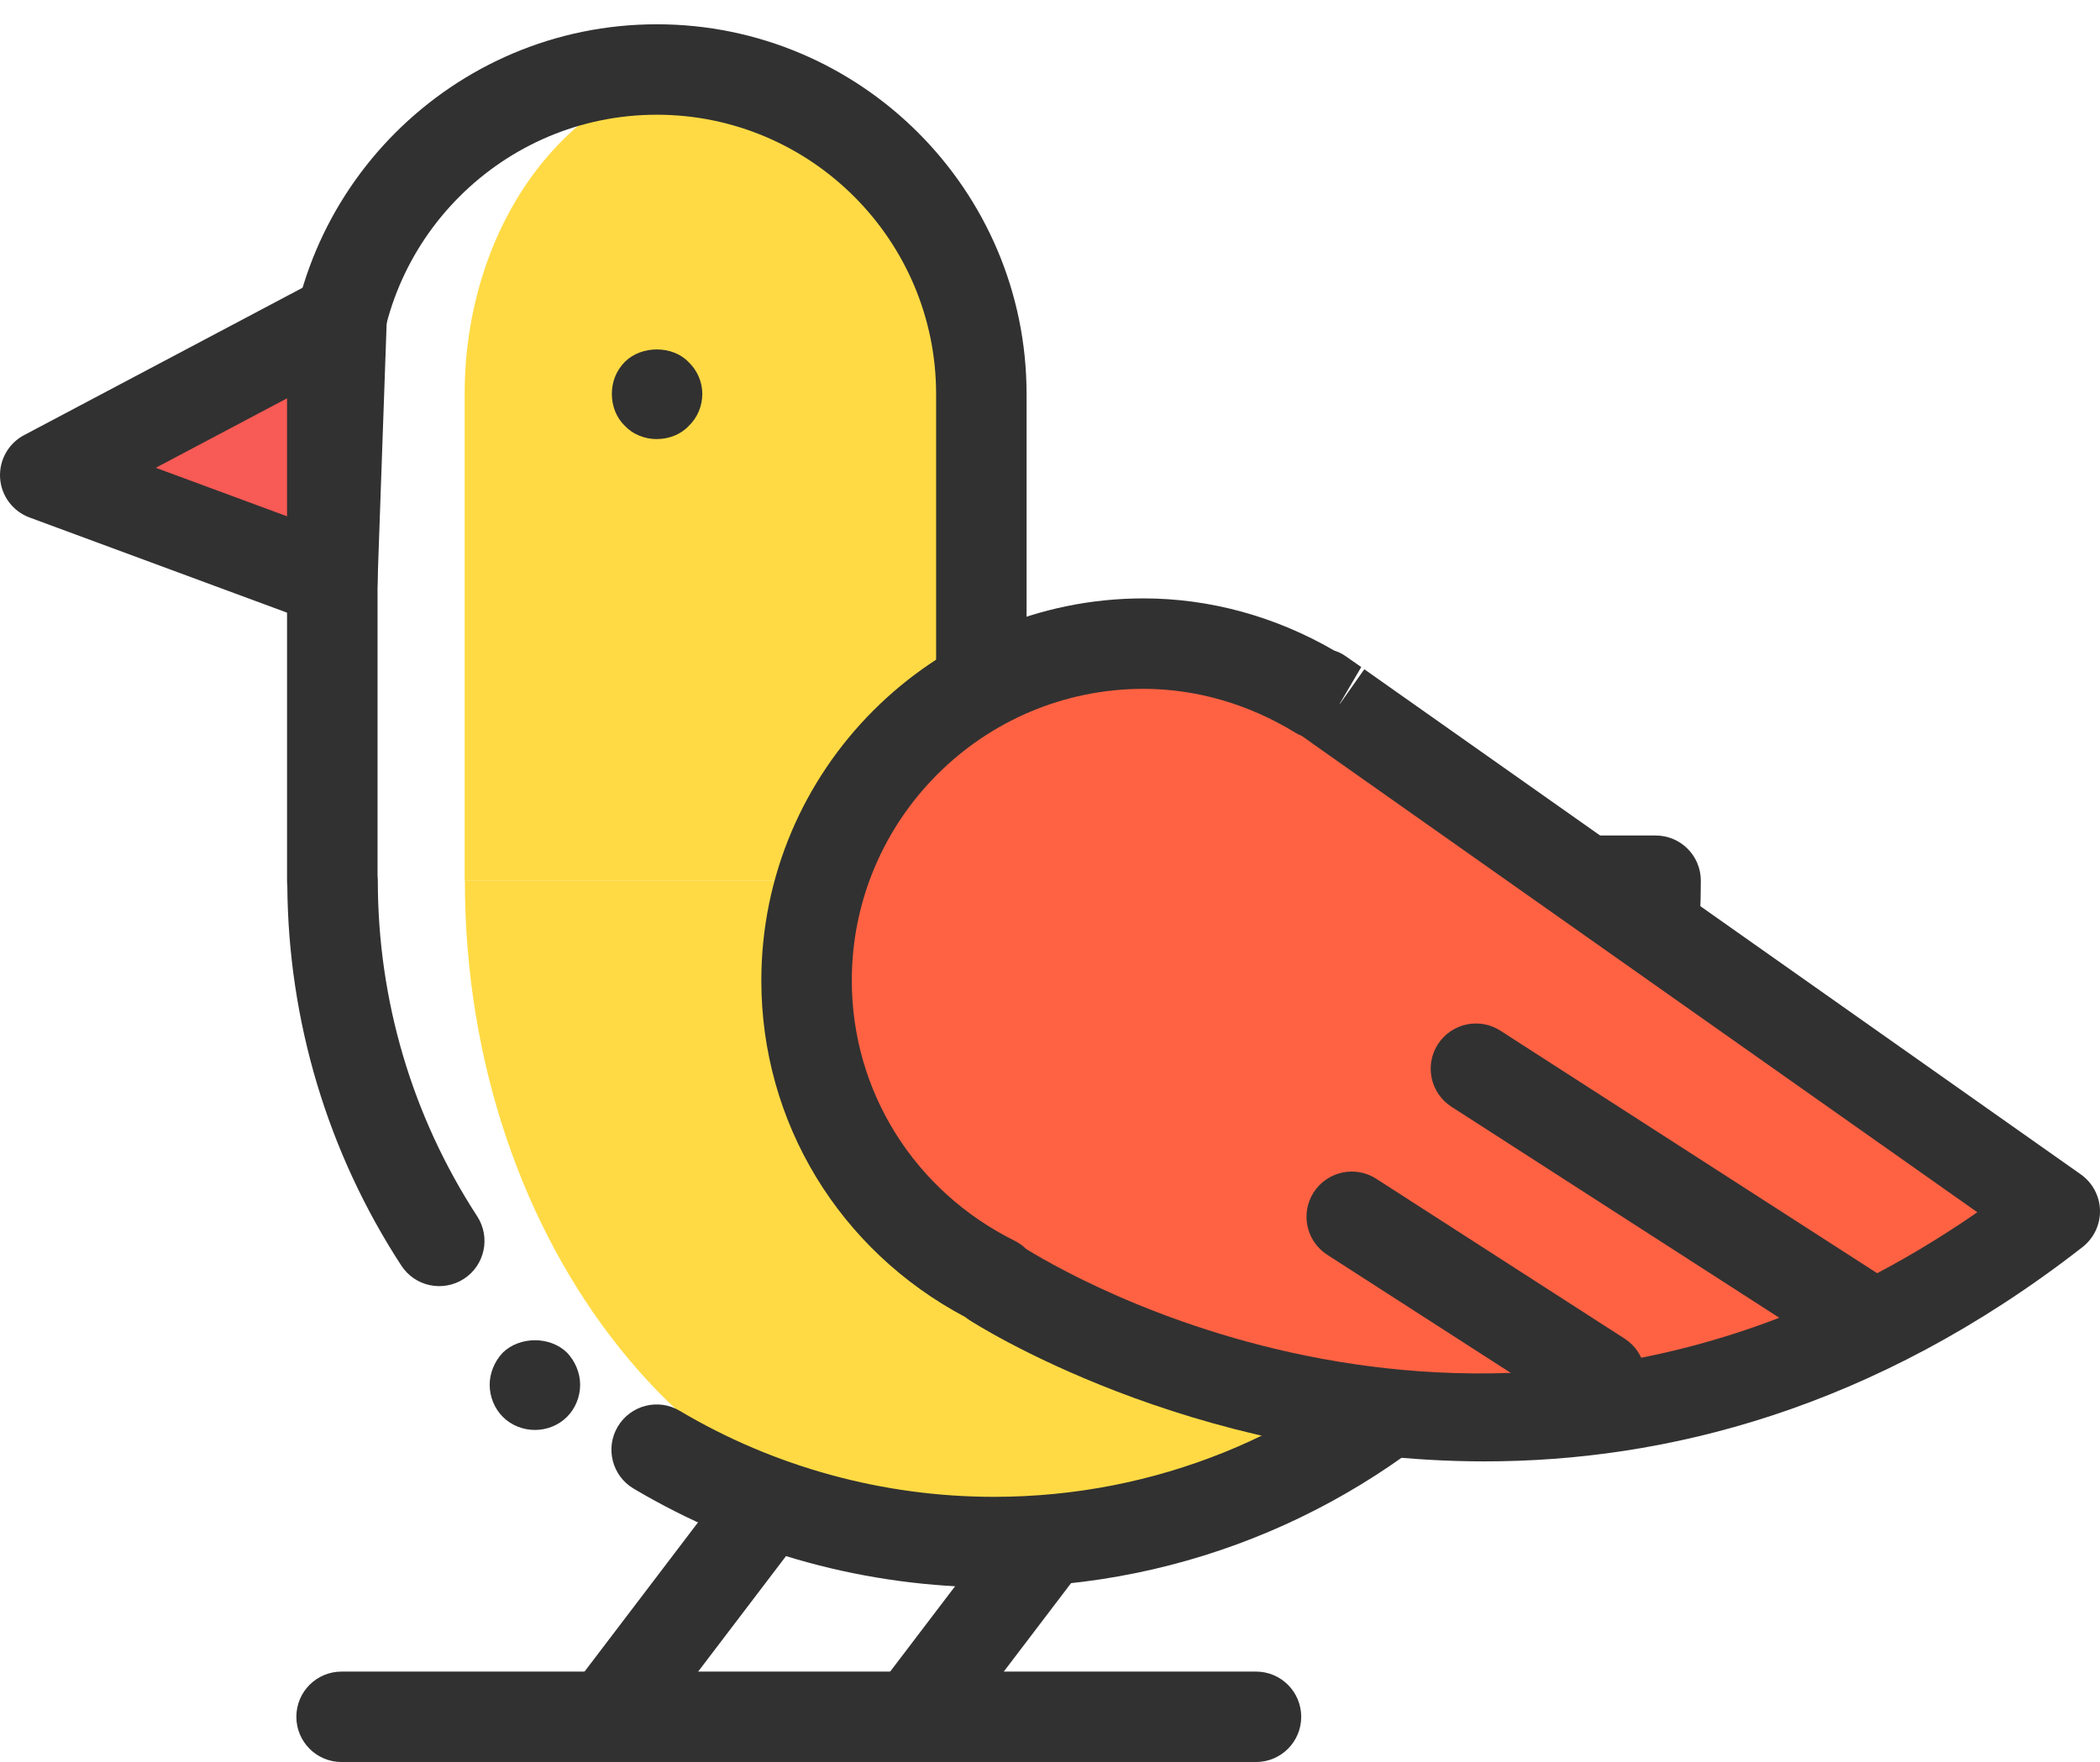 <?xml version="1.0" encoding="utf-8"?>
<!-- Generator: Adobe Illustrator 16.0.0, SVG Export Plug-In . SVG Version: 6.00 Build 0)  -->
<!DOCTYPE svg PUBLIC "-//W3C//DTD SVG 1.1//EN" "http://www.w3.org/Graphics/SVG/1.1/DTD/svg11.dtd">
<svg version="1.1" id="_x3C_레이어_x3E_" xmlns="http://www.w3.org/2000/svg" xmlns:xlink="http://www.w3.org/1999/xlink"
	 x="0px" y="0px" width="46.428px" height="38.963px" viewBox="0 0 46.428 38.963" enable-background="new 0 0 46.428 38.963"
	 xml:space="preserve">
<g>
	<path fill="#313131" d="M13.417,38.963c-0.211,0-0.424-0.066-0.604-0.204c-0.439-0.334-0.524-0.962-0.19-1.401l3.606-4.742
		c0.333-0.439,0.962-0.524,1.401-0.19s0.524,0.962,0.19,1.401l-3.606,4.742C14.018,38.828,13.719,38.963,13.417,38.963z"/>
	<path fill="#313131" d="M20.174,38.963c-0.211,0-0.424-0.066-0.604-0.204c-0.439-0.334-0.524-0.962-0.19-1.401l3.606-4.742
		c0.334-0.439,0.962-0.524,1.401-0.19s0.524,0.962,0.19,1.401l-3.606,4.742C20.774,38.828,20.476,38.963,20.174,38.963z"/>
	<path fill="#313131" d="M27.768,38.963H7.552c-0.553,0-1-0.447-1-1s0.447-1,1-1h20.216c0.553,0,1,0.447,1,1
		S28.32,38.963,27.768,38.963z"/>
	<path fill="#FFDA44" d="M16.013,1.538c-3.17,0-5.74,3.213-5.74,7.175v10.763h11.479V8.712C21.752,4.75,19.183,1.538,16.013,1.538z"
		/>
	<path fill="#FFDA44" d="M21.978,34.1c6.462,0,11.7-6.548,11.7-14.625h-23.4C10.277,27.552,15.516,34.1,21.978,34.1z"/>
	<polygon fill="#F85A55" points="7.552,7.039 1,10.506 7.347,12.852 	"/>
	<path fill="#313131" d="M21.978,35.1c-2.811,0-5.566-0.755-7.971-2.184c-0.475-0.281-0.631-0.896-0.349-1.37
		s0.896-0.633,1.37-0.349c2.095,1.244,4.498,1.902,6.949,1.902c7.178,0,13.076-5.577,13.59-12.625H21.696c-0.553,0-1-0.447-1-1
		V8.712c0-3.404-2.77-6.175-6.175-6.175S8.347,5.308,8.347,8.712v10.654c0.004,0.036,0.006,0.072,0.006,0.108
		c0,2.647,0.76,5.213,2.196,7.42c0.302,0.463,0.171,1.083-0.292,1.384c-0.466,0.301-1.083,0.17-1.384-0.292
		c-1.629-2.502-2.499-5.404-2.521-8.4c-0.004-0.036-0.006-0.073-0.006-0.111V8.712c0-4.508,3.667-8.175,8.175-8.175
		s8.175,3.667,8.175,8.175v9.763h13.907c0.553,0,1,0.447,1,1C37.604,28.09,30.594,35.1,21.978,35.1z"/>
	<path fill="#313131" d="M7.347,13.852c-0.117,0-0.234-0.021-0.347-0.063l-6.347-2.346c-0.37-0.137-0.625-0.478-0.651-0.871
		s0.182-0.766,0.53-0.95l6.552-3.468C7.398,5.988,7.78,6.002,8.083,6.191c0.302,0.189,0.48,0.526,0.468,0.883l-0.205,5.813
		c-0.011,0.321-0.176,0.616-0.442,0.795C7.736,13.794,7.542,13.852,7.347,13.852z M3.444,10.344l2.952,1.091l0.095-2.704
		L3.444,10.344z"/>
	<path fill="#313131" d="M14.517,9.709c-0.26,0-0.521-0.1-0.7-0.29c-0.189-0.18-0.29-0.439-0.29-0.71c0-0.27,0.101-0.52,0.29-0.71
		c0.36-0.359,1.05-0.37,1.41,0.011c0.189,0.18,0.3,0.439,0.3,0.699c0,0.271-0.11,0.53-0.3,0.71
		C15.047,9.61,14.786,9.709,14.517,9.709z"/>
	<path fill="#FF6243" d="M29.587,15.618c-0.08-0.057-0.157-0.115-0.239-0.169l-0.171-0.12l-0.012,0.021
		c-1.134-0.696-2.454-1.118-3.881-1.118c-4.115,0-7.451,3.336-7.451,7.45c0,2.926,1.702,5.432,4.155,6.65l-0.011,0.02
		c0,0,11.585,7.68,23.45-1.564L29.587,15.618z"/>
	<path fill="#313131" d="M32.819,32.315c-6.554,0-11.318-3.079-11.395-3.13c-0.028-0.019-0.055-0.038-0.081-0.06
		c-2.788-1.475-4.511-4.307-4.511-7.443c0-4.659,3.791-8.45,8.45-8.45c1.463,0,2.916,0.398,4.217,1.154
		c0.089,0.028,0.174,0.069,0.252,0.124l0.171,0.12c0.041,0.026,0.106,0.074,0.173,0.121l-0.479,0.816l0.004,0.003l0.543-0.771
		l15.841,11.17c0.259,0.183,0.416,0.477,0.424,0.794c0.007,0.316-0.136,0.617-0.386,0.813
		C41.408,31.187,36.786,32.315,32.819,32.315z M22.689,27.62c1.394,0.856,10.892,6.194,21.027-0.814l-14.706-10.37
		c-0.001,0-0.001-0.001-0.001-0.001c-0.003-0.002-0.084-0.06-0.087-0.063l-0.142-0.1c-0.048-0.019-0.095-0.042-0.14-0.069
		c-1.033-0.635-2.195-0.971-3.358-0.971c-3.557,0-6.45,2.894-6.45,6.45c0,2.446,1.38,4.651,3.601,5.755
		C22.528,27.484,22.614,27.546,22.689,27.62z"/>
	<path fill="#313131" d="M41,30.021c-0.186,0-0.373-0.052-0.54-0.159l-8.37-5.389c-0.465-0.299-0.599-0.918-0.3-1.382
		c0.3-0.465,0.919-0.598,1.382-0.3l8.37,5.389c0.465,0.299,0.599,0.918,0.3,1.382C41.65,29.859,41.329,30.021,41,30.021z"/>
	<path fill="#313131" d="M35.375,31.441c-0.186,0-0.373-0.052-0.54-0.159l-5.491-3.535c-0.465-0.299-0.599-0.918-0.3-1.382
		c0.3-0.464,0.918-0.598,1.382-0.3l5.491,3.535c0.465,0.299,0.599,0.918,0.3,1.382C36.025,31.279,35.704,31.441,35.375,31.441z"/>
	<path fill="#313131" d="M11.826,31.62c-0.26,0-0.52-0.1-0.71-0.29c-0.18-0.18-0.29-0.439-0.29-0.71c0-0.26,0.11-0.52,0.29-0.71
		c0.37-0.36,1.04-0.37,1.42,0c0.181,0.19,0.29,0.45,0.29,0.71c0,0.271-0.109,0.53-0.29,0.71C12.347,31.52,12.087,31.62,11.826,31.62
		z"/>
</g>
</svg>
